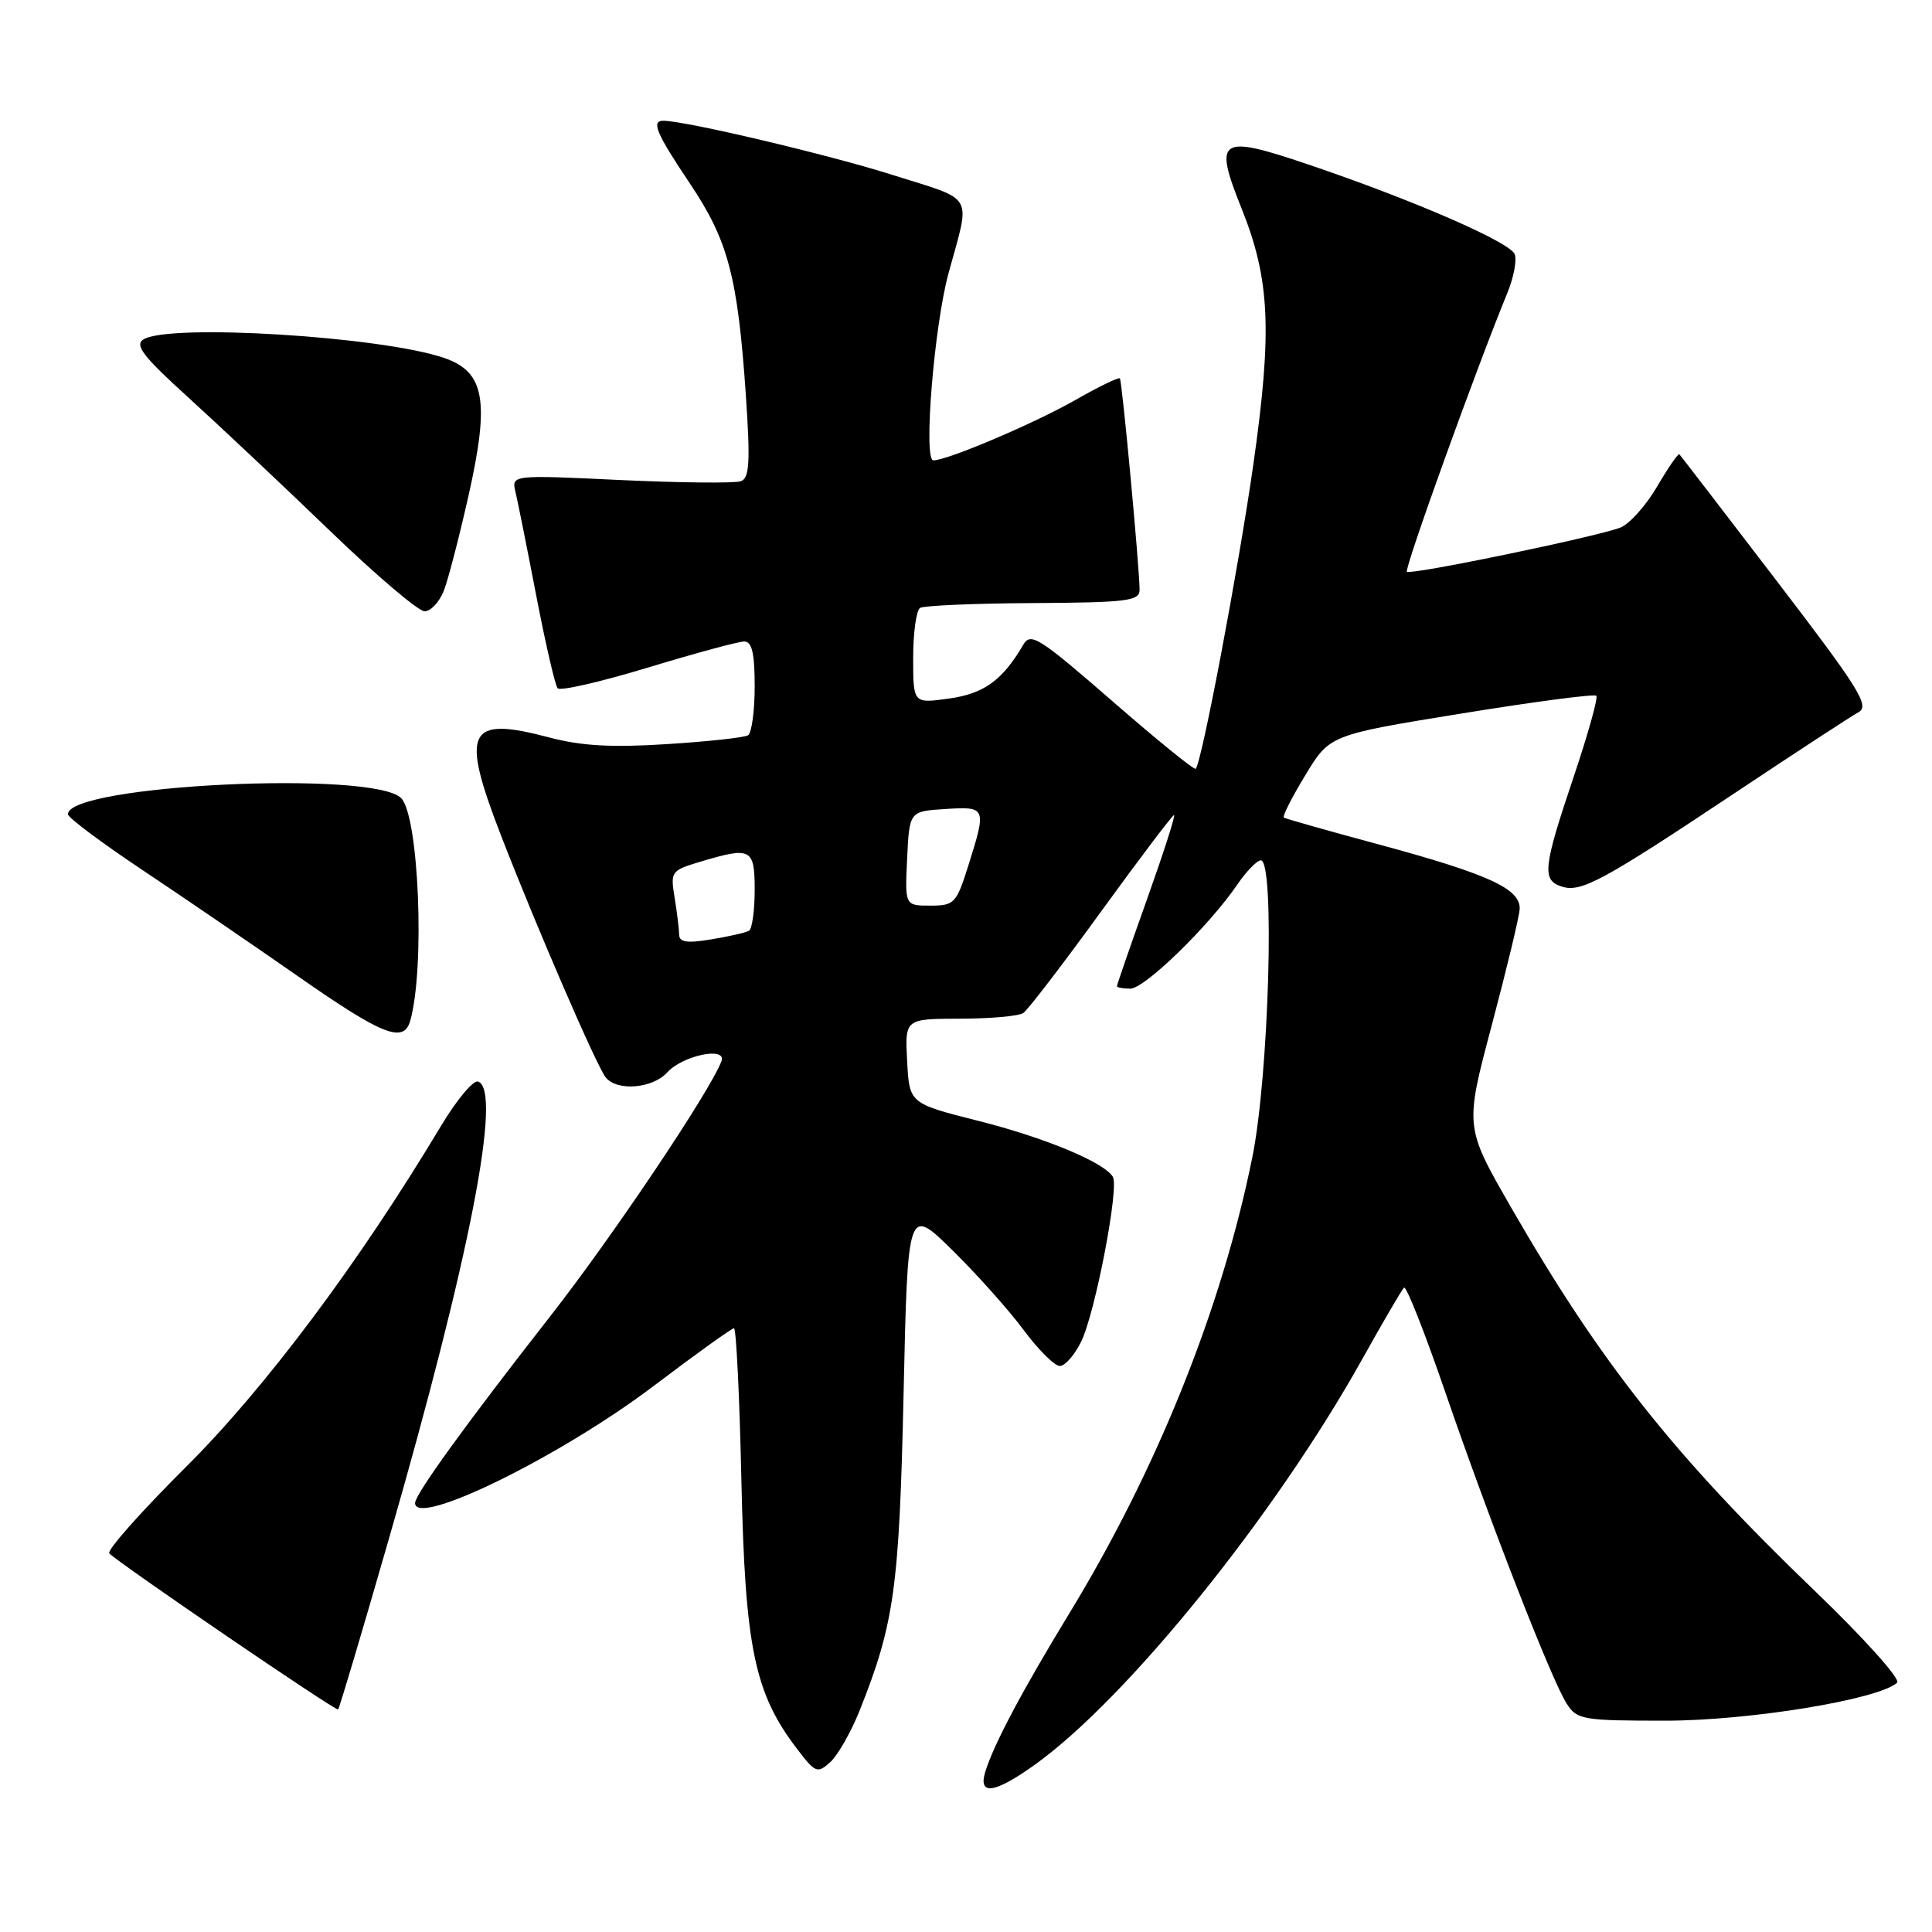 <?xml version="1.0" encoding="UTF-8" standalone="no"?>
<!DOCTYPE svg PUBLIC "-//W3C//DTD SVG 1.1//EN" "http://www.w3.org/Graphics/SVG/1.1/DTD/svg11.dtd" >
<svg xmlns="http://www.w3.org/2000/svg" xmlns:xlink="http://www.w3.org/1999/xlink" version="1.1" viewBox="0 0 256 256">
 <g >
 <path fill="currentColor"
d=" M 137.10 233.85 C 149.32 225.11 168.95 200.80 180.50 180.10 C 183.25 175.17 185.74 170.90 186.04 170.62 C 186.33 170.33 188.76 176.49 191.45 184.30 C 197.30 201.35 205.59 222.64 207.60 225.75 C 208.96 227.87 209.71 228.00 220.65 228.00 C 231.80 228.00 249.00 225.18 251.38 222.96 C 251.87 222.51 247.01 217.09 240.55 210.88 C 221.79 192.84 212.08 180.59 200.18 159.91 C 194.09 149.31 194.09 149.31 197.65 135.91 C 199.61 128.53 201.28 121.60 201.36 120.50 C 201.55 117.79 197.28 115.83 182.50 111.84 C 175.90 110.06 170.32 108.48 170.11 108.33 C 169.90 108.18 171.18 105.65 172.96 102.72 C 176.19 97.38 176.19 97.38 193.62 94.55 C 203.21 92.99 211.26 91.93 211.52 92.19 C 211.78 92.44 210.41 97.32 208.49 103.02 C 204.46 114.99 204.29 116.64 206.95 117.48 C 209.50 118.29 212.35 116.75 229.87 105.08 C 237.92 99.72 245.29 94.90 246.25 94.38 C 247.78 93.54 246.40 91.32 235.41 76.96 C 228.49 67.91 222.69 60.37 222.53 60.20 C 222.37 60.04 221.03 61.98 219.55 64.51 C 218.07 67.04 215.87 69.47 214.68 69.92 C 211.27 71.19 186.89 76.23 186.42 75.76 C 186.05 75.38 195.65 48.74 199.74 38.80 C 200.57 36.77 201.01 34.47 200.71 33.69 C 200.09 32.08 187.24 26.50 173.34 21.79 C 161.51 17.79 160.77 18.28 164.53 27.66 C 168.28 37.02 168.59 43.82 166.08 61.50 C 164.13 75.19 159.25 100.99 158.44 101.87 C 158.25 102.07 153.28 98.03 147.39 92.90 C 137.68 84.46 136.57 83.75 135.59 85.43 C 132.84 90.14 130.38 91.92 125.75 92.56 C 121.00 93.23 121.00 93.23 121.00 87.17 C 121.00 83.84 121.41 80.86 121.92 80.55 C 122.42 80.24 129.17 79.95 136.92 79.91 C 149.35 79.84 151.00 79.63 151.00 78.16 C 151.01 75.44 148.69 50.53 148.39 50.14 C 148.24 49.95 145.61 51.22 142.55 52.97 C 137.11 56.08 125.55 61.00 123.67 61.00 C 122.33 61.00 123.77 43.24 125.68 36.22 C 128.62 25.43 129.34 26.69 118.21 23.16 C 109.74 20.48 90.78 16.00 87.89 16.00 C 86.25 16.00 86.97 17.69 91.42 24.32 C 96.49 31.88 97.75 36.66 98.83 52.36 C 99.43 61.22 99.31 63.33 98.18 63.76 C 97.42 64.05 90.26 63.98 82.28 63.61 C 67.76 62.92 67.76 62.92 68.31 65.21 C 68.61 66.47 69.85 72.67 71.07 79.00 C 72.29 85.33 73.56 90.82 73.89 91.20 C 74.23 91.59 79.62 90.35 85.87 88.45 C 92.13 86.55 97.86 85.00 98.62 85.00 C 99.64 85.00 100.00 86.56 100.00 90.94 C 100.00 94.21 99.60 97.13 99.12 97.43 C 98.63 97.73 93.79 98.26 88.37 98.60 C 81.04 99.07 77.02 98.84 72.75 97.71 C 61.91 94.84 60.98 96.76 66.40 110.74 C 71.08 122.83 79.05 141.24 80.25 142.75 C 81.74 144.63 86.46 144.25 88.41 142.10 C 90.46 139.84 96.36 138.62 95.59 140.63 C 94.04 144.68 81.18 163.83 72.98 174.32 C 61.71 188.73 55.00 198.00 55.00 199.16 C 55.00 202.45 74.26 193.00 86.61 183.65 C 92.17 179.44 96.96 176.00 97.26 176.00 C 97.55 176.00 98.00 185.11 98.24 196.25 C 98.73 218.34 99.97 224.34 105.60 231.72 C 108.04 234.92 108.31 235.03 110.02 233.49 C 111.01 232.58 112.76 229.52 113.90 226.67 C 118.50 215.14 119.16 210.40 119.73 184.67 C 120.28 159.84 120.28 159.84 126.21 165.67 C 129.47 168.88 133.72 173.64 135.65 176.25 C 137.59 178.86 139.74 181.00 140.43 181.00 C 141.12 181.00 142.40 179.54 143.27 177.75 C 145.13 173.93 148.32 157.32 147.46 155.93 C 146.26 153.99 138.44 150.74 129.59 148.51 C 120.50 146.21 120.50 146.21 120.20 140.61 C 119.90 135.00 119.90 135.00 127.20 134.98 C 131.22 134.98 134.99 134.64 135.59 134.23 C 136.19 133.83 140.84 127.76 145.92 120.75 C 151.01 113.74 155.35 108.00 155.57 108.00 C 155.79 108.00 154.17 113.03 151.98 119.17 C 149.79 125.31 148.00 130.49 148.00 130.67 C 148.00 130.85 148.80 131.00 149.78 131.00 C 151.67 131.00 160.17 122.73 163.92 117.25 C 165.14 115.46 166.56 114.00 167.07 114.00 C 168.95 114.00 168.14 142.52 165.94 153.34 C 161.89 173.38 153.29 194.78 141.60 213.93 C 135.46 224.01 131.69 231.11 130.56 234.75 C 129.57 237.96 131.78 237.66 137.10 233.85 Z  M 51.54 203.87 C 62.26 166.64 66.59 144.45 63.35 143.31 C 62.72 143.08 60.51 145.74 58.43 149.20 C 47.61 167.26 35.20 183.86 24.69 194.33 C 18.71 200.28 14.12 205.45 14.48 205.83 C 15.88 207.24 44.51 226.78 44.80 226.51 C 44.97 226.36 48.00 216.17 51.54 203.87 Z  M 54.36 135.25 C 56.33 128.28 55.50 108.10 53.15 105.75 C 49.44 102.04 9.00 104.00 9.00 107.89 C 9.00 108.33 13.39 111.62 18.75 115.20 C 24.11 118.77 33.43 125.14 39.47 129.35 C 50.71 137.20 53.50 138.30 54.36 135.25 Z  M 58.82 78.25 C 59.40 76.74 60.87 71.06 62.09 65.64 C 64.91 53.07 64.23 49.28 58.86 47.43 C 50.55 44.58 22.38 42.84 19.00 44.98 C 17.80 45.74 18.99 47.26 25.00 52.71 C 29.11 56.45 37.50 64.34 43.63 70.25 C 49.75 76.16 55.44 81.00 56.26 81.00 C 57.08 81.00 58.23 79.76 58.82 78.25 Z  M 89.99 123.84 C 89.98 123.10 89.71 120.90 89.39 118.94 C 88.82 115.49 88.93 115.34 92.77 114.19 C 99.54 112.16 100.00 112.40 100.00 117.94 C 100.00 120.66 99.66 123.08 99.25 123.33 C 98.84 123.57 96.59 124.09 94.25 124.47 C 91.02 125.01 90.00 124.85 89.99 123.84 Z  M 120.20 113.75 C 120.50 107.50 120.50 107.50 125.25 107.20 C 130.69 106.85 130.74 106.97 128.32 114.66 C 126.72 119.72 126.46 120.00 123.27 120.00 C 119.90 120.00 119.90 120.00 120.20 113.75 Z "/>
</g>
</svg>